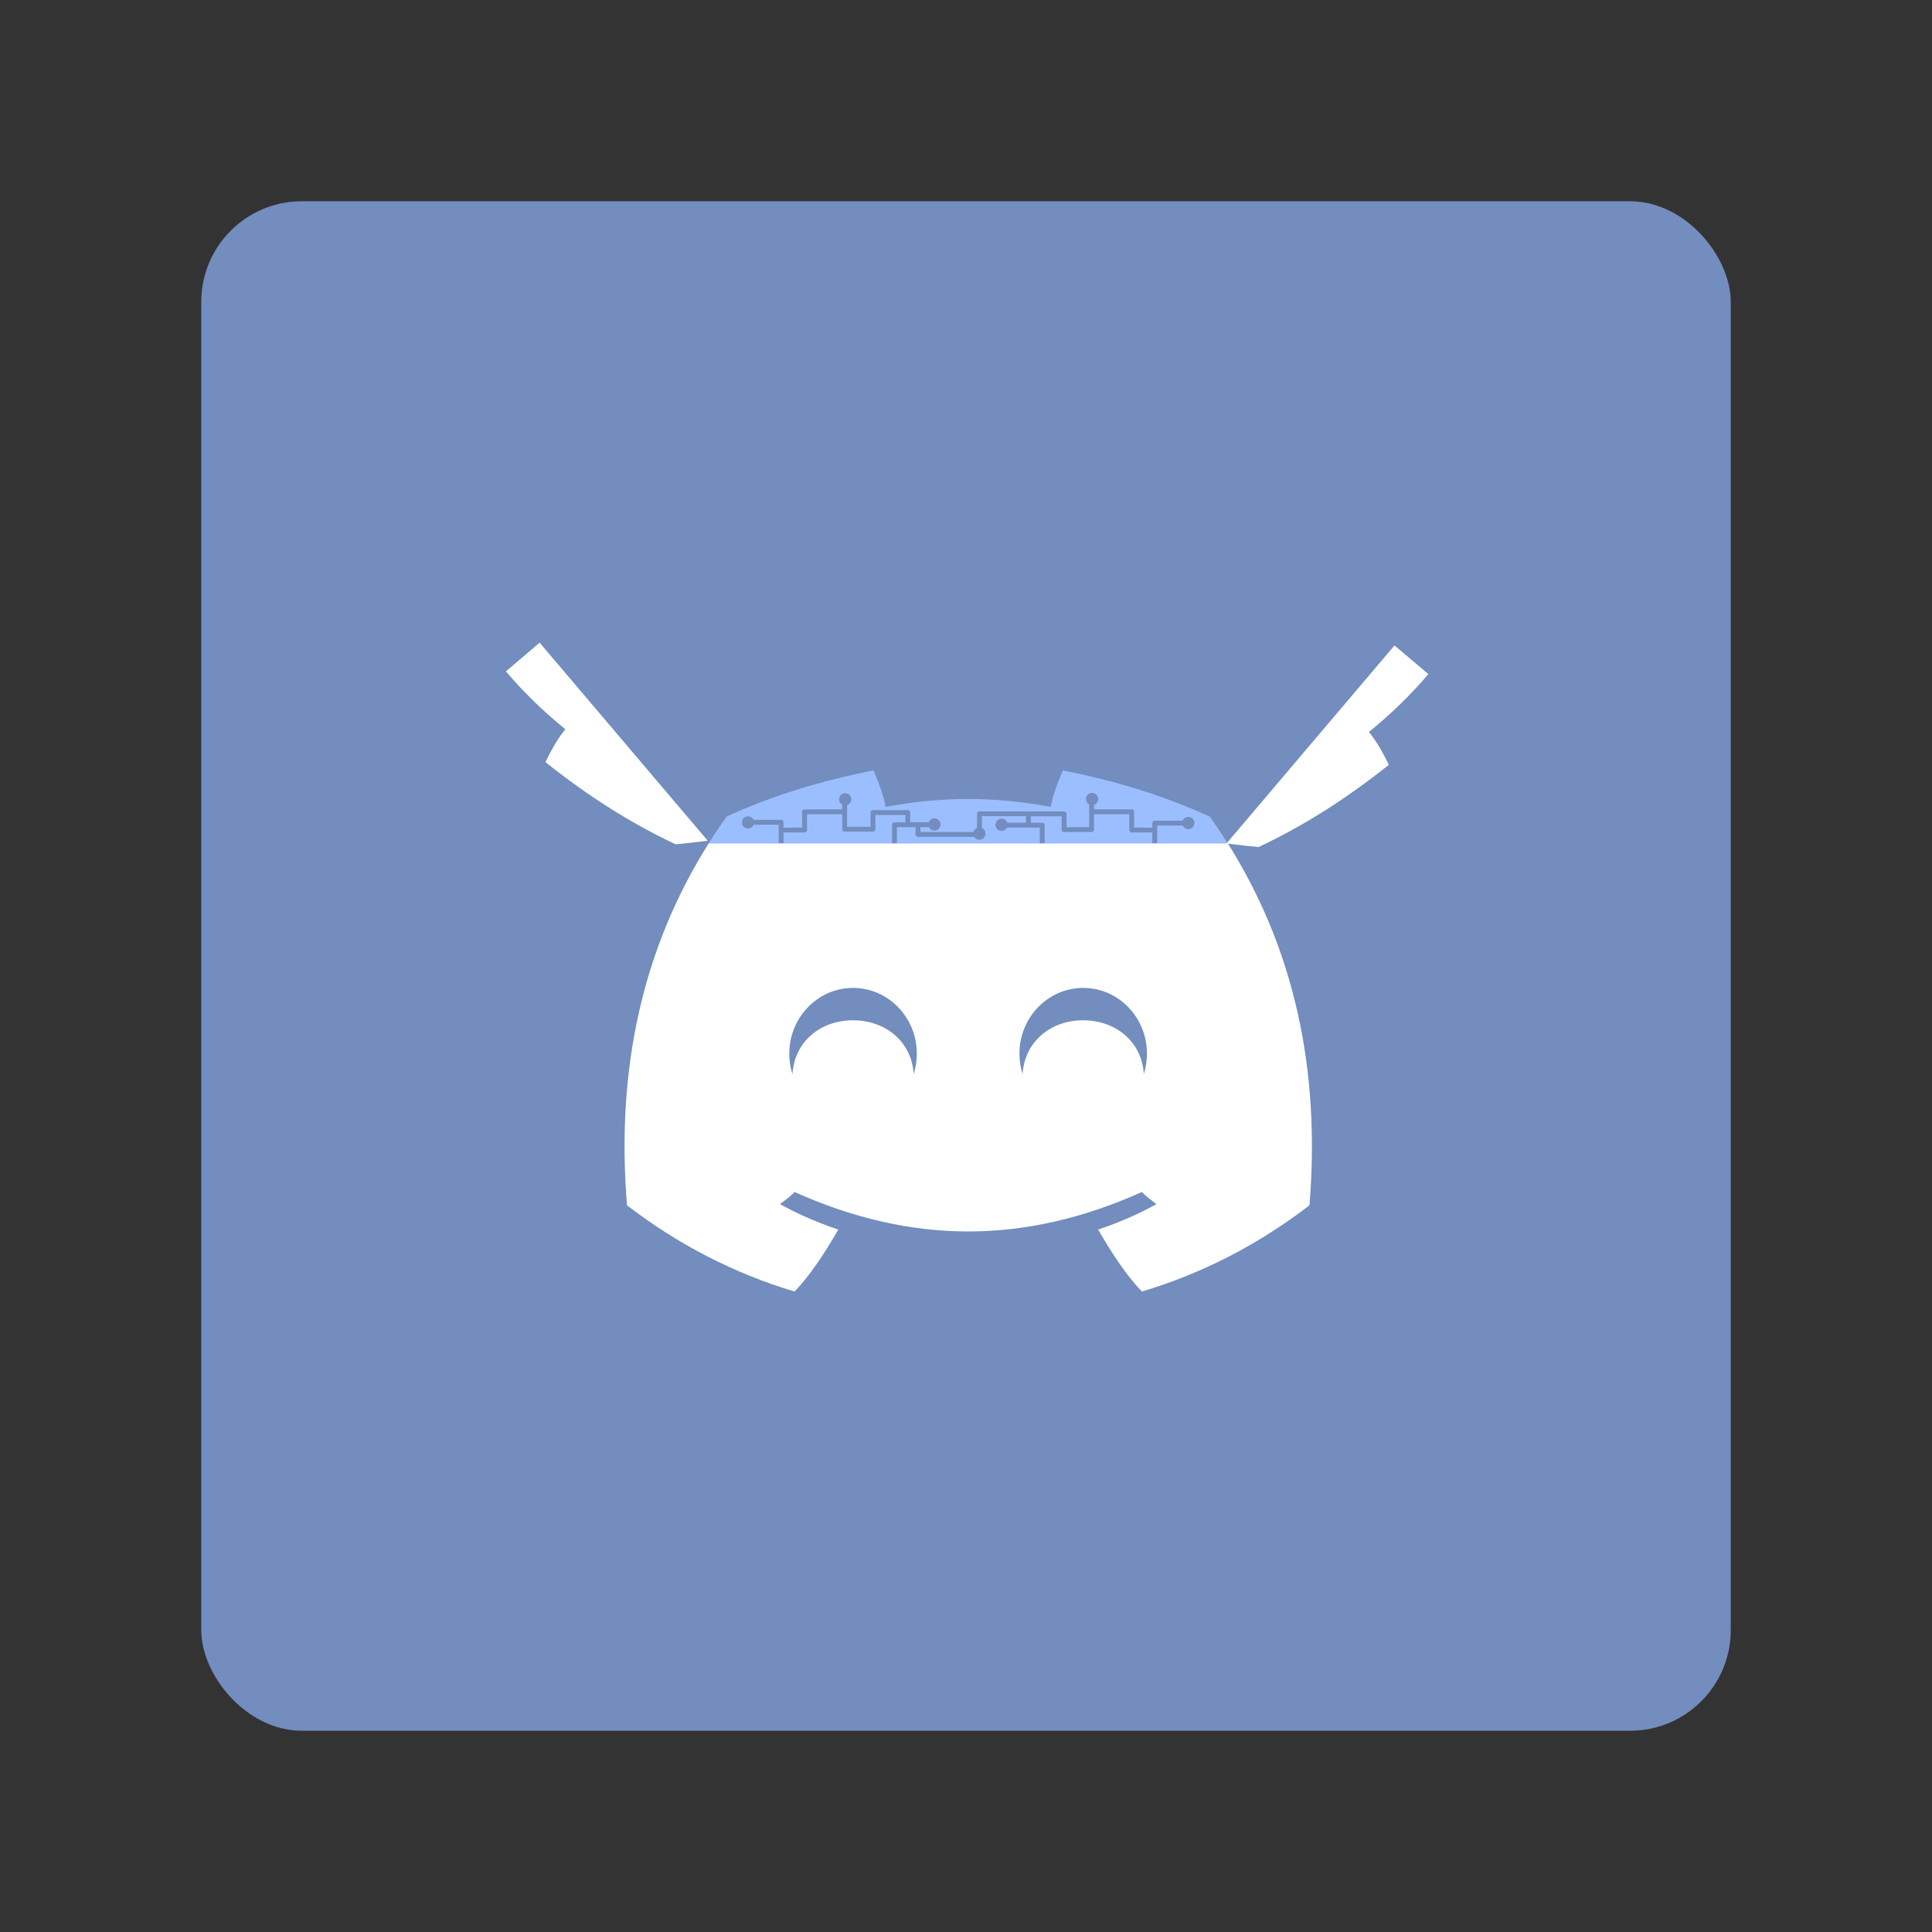 <?xml version="1.0" encoding="UTF-8"?>
<svg version="1.1" viewBox="0 0 192 192" xml:space="preserve" xmlns="http://www.w3.org/2000/svg">
	 <rect x="0" y="0" width="192" height="192" fill="#333333" stroke="none"/>
	 <rect class="a" x="20" y="20" width="152" height="152" rx="10" fill="#728dbe"/><g transform="matrix(.06 0 0 .06 35.137 36.467)"><g><path d="m1448 789.1c-12.9-19.8-22.8-34.6-29.7-44.3-73.1-33.5-154.2-59-243.4-76.5-10.7 24.2-17.4 44.3-20.1 60.4-46.4-8.7-92-13.1-136.8-13.1s-90.4 4.3-136.8 13.1c-2.7-16.1-9.4-36.2-20.1-60.4-89.2 17.4-170.4 42.9-243.4 76.5-6.9 9.7-16.8 24.5-29.7 44.3z" fill="#9abeff"/></g><g><path d="m651.8 754.2h56.3v43.6-30.8h38.9v-30.2h66.4v-18.8 47.6h46.9v-27.5h57.7v20.1h-22.1v32.9-32.9h65.7-26.8v16.1h101.9v-34.2h81.1v18.8h-45.6 68.4v37.6-37.6h-22.8v-18.7h59v26.1h45.6v-50.3 20.8h66.4v30.2h38.2v-11.4h55-55v41.6" fill="none" stroke="#728dbe" stroke-linecap="round" stroke-linejoin="round" stroke-width="8"/></g><g><path d="m643.2 754.4c0-5.6 4.5-10.1 10.1-10.1s10.1 4.5 10.1 10.1-4.5 10.1-10.1 10.1-10.1-4.6-10.1-10.1zm161-38.2c0-5.6 4.5-10.1 10.1-10.1s10.1 4.5 10.1 10.1-4.5 10.1-10.1 10.1-10.1-4.6-10.1-10.1zm147.8 41.7c0-5.6 4.5-10.1 10.1-10.1s10.1 4.5 10.1 10.1-4.5 10.1-10.1 10.1-10.1-4.5-10.1-10.1zm74.5 15.1c0-5.6 4.5-10.1 10.1-10.1s10.1 4.5 10.1 10.1-4.5 10.1-10.1 10.1-10.1-4.6-10.1-10.1zm36.7-14.6c0-5.6 4.5-10.1 10.1-10.1s10.1 4.5 10.1 10.1-4.5 10.1-10.1 10.1-10.1-4.5-10.1-10.1zm149.9-42.7c0-5.6 4.5-10.1 10.1-10.1s10.1 4.5 10.1 10.1-4.5 10.1-10.1 10.1-10.1-4.6-10.1-10.1zm159.4 39.7c0-5.6 4.5-10.1 10.1-10.1s10.1 4.5 10.1 10.1-4.5 10.1-10.1 10.1-10.1-4.6-10.1-10.1z" fill="#728dbe" fill-rule="evenodd"/></g><g><path d="m1448 789.1c108.8 172.7 153.9 372.6 135.3 599.5-85.1 65.3-177.6 112.9-277.6 142.8-25.9-27.2-48.6-61.4-72.4-102.6 44.4-15 75.2-30.4 96.6-42.2-12.6-9.3-20.6-15.9-24.1-20.1-96.9 43.6-192.8 65.4-287.7 65.4s-190.8-21.8-287.7-65.4c-3.5 4.2-11.5 10.8-24.1 20.1 21.3 11.9 52.2 27.2 96.6 42.2-23.8 41.2-46.6 75.4-72.4 102.6-100-29.9-192.6-77.6-277.6-142.8-18.6-227 26.5-426.8 135.3-599.5 9.4-15 19.3-29.7 0 0h859.8c-6.3-10-6.3-10 0 0zm-139.1 382.2c3.4-10.7 5.2-22.1 5.2-33.9 0-60.1-47.3-108.9-105.6-108.9s-105.6 48.8-105.6 108.9c0 11.8 1.8 23.2 5.2 33.9 3.3-54.2 47-89.2 100.4-89.2 53.4 0.1 97.2 35 100.4 89.2zm-381.2 0c3.4-10.7 5.2-22.1 5.2-33.9 0-60.1-47.3-108.9-105.6-108.9s-105.6 48.8-105.6 108.9c0 11.8 1.8 23.2 5.2 33.9 3.3-54.2 47-89.2 100.4-89.2 53.4 0.1 97.1 35 100.4 89.2z" fill="#fff" fill-rule="evenodd"/></g><g><path d="m1780.2 508.7c-28.9 34.1-61.8 66.1-98.5 95.9 10.5 12.5 21.5 30.6 33 54.4-71 56.7-143 102.1-215.8 136.2-11.9-1-29.5-3-53-6l278.2-327.9zm-1527.9-4.5c28.9 34.1 61.8 66.1 98.5 95.9-10.5 12.5-21.5 30.6-33 54.4 71 56.7 143 102.1 215.8 136.2 11.9-1 29.5-3 53-6l-278.4-328z" fill="#fff" fill-rule="evenodd"/></g></g></svg>
